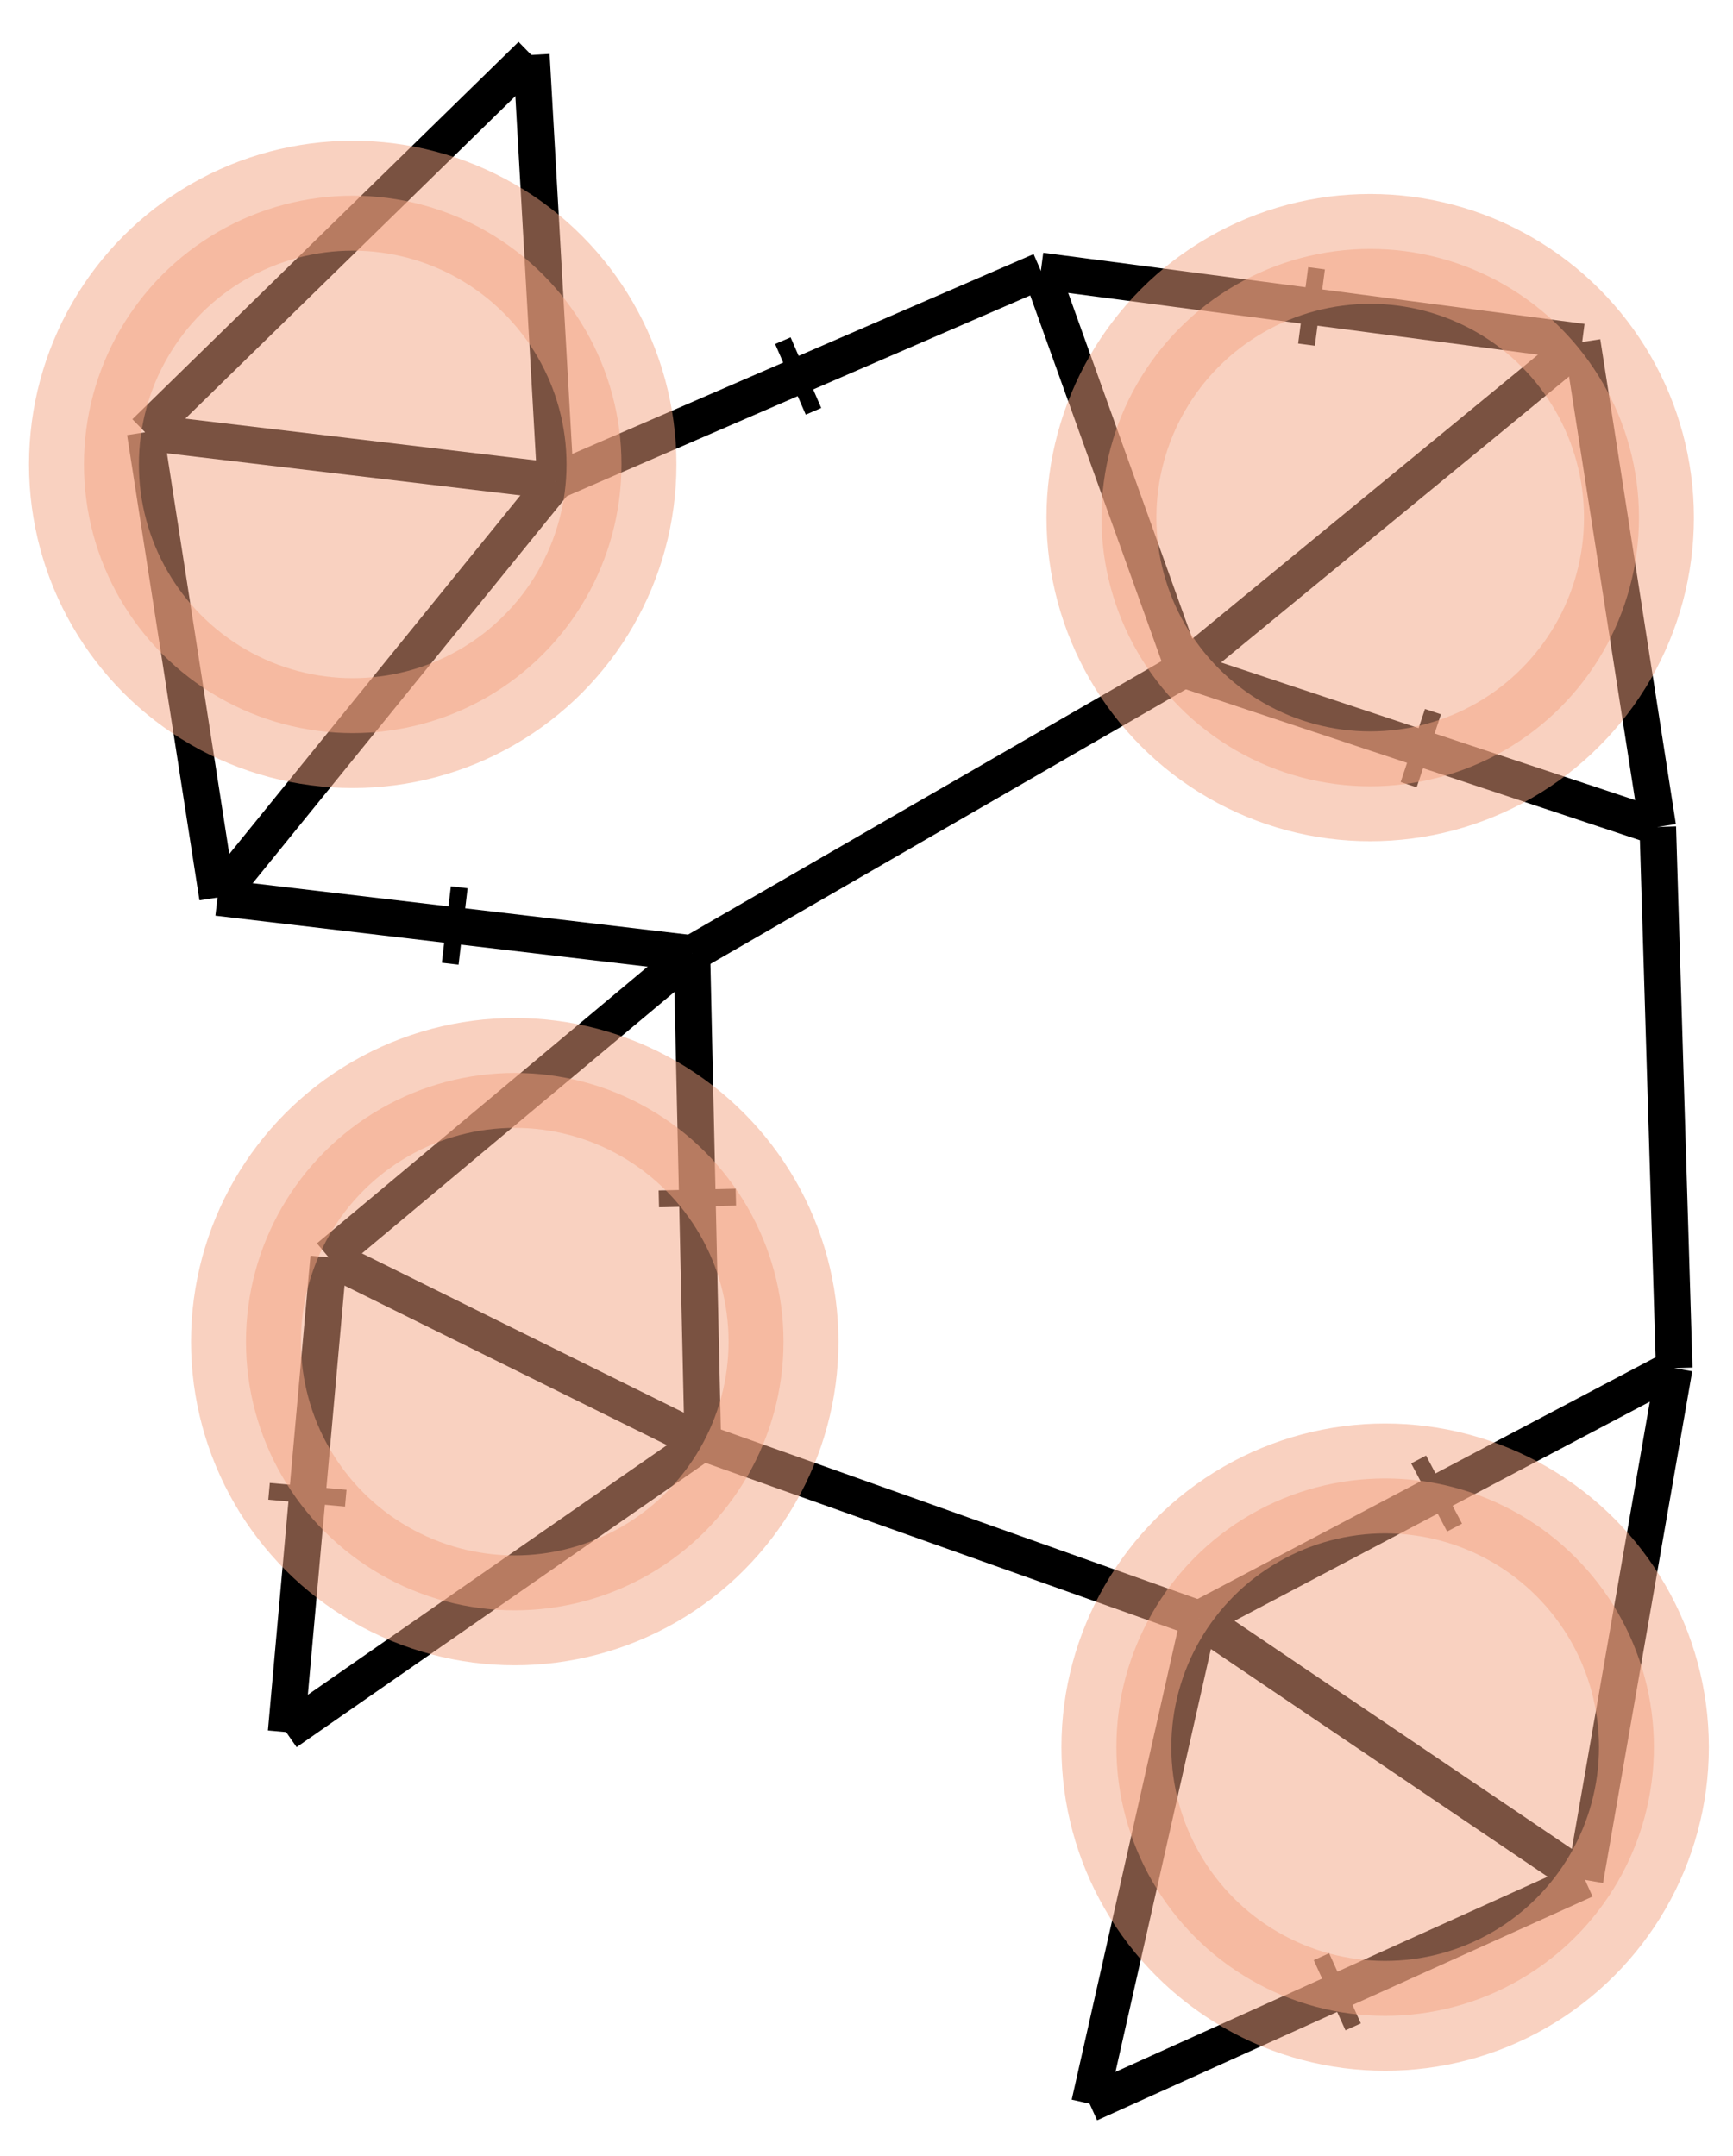 <?xml version="1.0" encoding="UTF-8" standalone="no"?>
<!--?xml version="1.0" encoding="UTF-8" standalone="no"?-->

<svg
   id="svg2"
   version="1.1"
   width="90"
   height="112"
   sodipodi:docname="capture-extract.svg"
   inkscape:version="1.1.2 (0a00cf5339, 2022-02-04)"
   xmlns:inkscape="http://www.inkscape.org/namespaces/inkscape"
   xmlns:sodipodi="http://sodipodi.sourceforge.net/DTD/sodipodi-0.dtd"
   xmlns="http://www.w3.org/2000/svg"
   xmlns:svg="http://www.w3.org/2000/svg">
  <sodipodi:namedview
     id="namedview1036"
     pagecolor="#ffffff"
     bordercolor="#000000"
     borderopacity="0.25"
     inkscape:pageshadow="2"
     inkscape:pageopacity="0.0"
     inkscape:pagecheckerboard="0"
     showgrid="false"
     showguides="false"
     inkscape:zoom="7.2173658"
     inkscape:cx="42.328463"
     inkscape:cy="58.054422"
     inkscape:window-width="2256"
     inkscape:window-height="1435"
     inkscape:window-x="0"
     inkscape:window-y="41"
     inkscape:window-maximized="1"
     inkscape:current-layer="svg2">
    <inkscape:grid
       type="axonomgrid"
       id="grid905"
       empspacing="4" />
  </sodipodi:namedview>
  <defs
     id="defs11">
    <marker
       style="overflow:visible"
       id="Arrow2Lend"
       refX="0"
       refY="0"
       orient="auto"
       inkscape:stockid="Arrow2Lend"
       inkscape:isstock="true">
      <path
         transform="matrix(-1.1,0,0,-1.1,-1.1,0)"
         d="M 8.719,4.034 -2.207,0.016 8.719,-4.002 c -1.745,2.372 -1.735,5.617 -6e-7,8.035 z"
         style="fill:context-stroke;fill-rule:evenodd;stroke:context-stroke;stroke-width:0.625;stroke-linejoin:round"
         id="path1218" />
    </marker>
    <marker
       style="overflow:visible"
       id="marker1467"
       refX="0"
       refY="0"
       orient="auto"
       inkscape:stockid="Arrow1Send"
       inkscape:isstock="true">
      <path
         transform="matrix(-0.2,0,0,-0.2,-1.2,0)"
         style="fill:context-stroke;fill-rule:evenodd;stroke:context-stroke;stroke-width:1pt"
         d="M 0,0 5,-5 -12.5,0 5,5 Z"
         id="path1465" />
    </marker>
    <marker
       style="overflow:visible"
       id="Arrow1Send"
       refX="0"
       refY="0"
       orient="auto"
       inkscape:stockid="Arrow1Send"
       inkscape:isstock="true">
      <path
         transform="matrix(-0.2,0,0,-0.2,-1.2,0)"
         style="fill:context-stroke;fill-rule:evenodd;stroke:context-stroke;stroke-width:1pt"
         d="M 0,0 5,-5 -12.5,0 5,5 Z"
         id="path1212" />
    </marker>
    <marker
       id="twist-1"
       viewBox="-2 -2 4 4"
       markerWidth="5"
       markerHeight="5"
       orient="auto"
       markerUnits="userSpaceOnUse">
      <path
         d="M 0,1.6 V -1.6"
         fill="#000000"
         stroke="#000000"
         stroke-width="0.7px"
         id="path2" />
    </marker>
    <marker
       id="twist-2"
       viewBox="-2 -2 4 4"
       markerWidth="5"
       markerHeight="5"
       orient="auto"
       markerUnits="userSpaceOnUse">
      <path
         d="M -1,1.6 V -1.6 M 1,1.6 V -1.6"
         fill="#000000"
         stroke="#000000"
         stroke-width="0.7px"
         id="path5" />
    </marker>
    <marker
       id="twist-3"
       viewBox="-2 -2 4 4"
       markerWidth="5"
       markerHeight="5"
       orient="auto"
       markerUnits="userSpaceOnUse">
      <path
         d="M -1.2,1.6 V -1.6 M 1.2,1.6 V -1.6 M 0,1.6 v -3.2"
         fill="#000000"
         stroke="#000000"
         stroke-width="0.7px"
         id="path8" />
    </marker>
    <marker
       id="twist-1-8"
       viewBox="-2 -2 4 4"
       markerWidth="5"
       markerHeight="5"
       orient="auto"
       markerUnits="userSpaceOnUse">
      <path
         d="M 0,1.6 V -1.6"
         fill="#000000"
         stroke="#000000"
         stroke-width="0.7px"
         id="path2-5" />
    </marker>
    <marker
       id="marker5016"
       viewBox="-2 -2 4 4"
       markerWidth="5"
       markerHeight="5"
       orient="auto"
       markerUnits="userSpaceOnUse">
      <path
         d="M 0,1.6 V -1.6"
         fill="#000000"
         stroke="#000000"
         stroke-width="0.7px"
         id="path5014" />
    </marker>
    <marker
       id="marker5020"
       viewBox="-2 -2 4 4"
       markerWidth="5"
       markerHeight="5"
       orient="auto"
       markerUnits="userSpaceOnUse">
      <path
         d="M 0,1.6 V -1.6"
         fill="#000000"
         stroke="#000000"
         stroke-width="0.7px"
         id="path5018" />
    </marker>
    <marker
       id="marker5024"
       viewBox="-2 -2 4 4"
       markerWidth="5"
       markerHeight="5"
       orient="auto"
       markerUnits="userSpaceOnUse">
      <path
         d="M 0,1.6 V -1.6"
         fill="#000000"
         stroke="#000000"
         stroke-width="0.7px"
         id="path5022" />
    </marker>
    <marker
       id="marker5028"
       viewBox="-2 -2 4 4"
       markerWidth="5"
       markerHeight="5"
       orient="auto"
       markerUnits="userSpaceOnUse">
      <path
         d="M 0,1.6 V -1.6"
         fill="#000000"
         stroke="#000000"
         stroke-width="0.7px"
         id="path5026" />
    </marker>
    <marker
       id="marker5032"
       viewBox="-2 -2 4 4"
       markerWidth="5"
       markerHeight="5"
       orient="auto"
       markerUnits="userSpaceOnUse">
      <path
         d="M 0,1.6 V -1.6"
         fill="#000000"
         stroke="#000000"
         stroke-width="0.7px"
         id="path5030" />
    </marker>
    <marker
       id="marker5036"
       viewBox="-2 -2 4 4"
       markerWidth="5"
       markerHeight="5"
       orient="auto"
       markerUnits="userSpaceOnUse">
      <path
         d="M 0,1.6 V -1.6"
         fill="#000000"
         stroke="#000000"
         stroke-width="0.7px"
         id="path5034" />
    </marker>
    <marker
       id="marker5040"
       viewBox="-2 -2 4 4"
       markerWidth="5"
       markerHeight="5"
       orient="auto"
       markerUnits="userSpaceOnUse">
      <path
         d="M 0,1.6 V -1.6"
         fill="#000000"
         stroke="#000000"
         stroke-width="0.7px"
         id="path5038" />
    </marker>
  </defs>
  <path
     id="r0c2-r0c1"
     class="link starts_at_r0c2 ends_at_r0c1"
     d="M 27.594,2.854 17.566,12.655 7.539,22.456"
     style="fill:none;stroke:#000000;stroke-width:1.9px" />
  <path
     id="r0c1-r1c1"
     class="link starts_at_r0c1 ends_at_r1c1"
     d="m 7.539,22.456 1.879,12.083 1.879,12.083"
     style="fill:none;stroke:#000000;stroke-width:1.9px" />
  <path
     id="r1c2-r1c1"
     class="link starts_at_r1c2 ends_at_r1c1"
     d="m 28.848,24.993 -8.775,10.814 -8.775,10.814"
     style="fill:none;stroke:#000000;stroke-width:1.9px" />
  <path
     id="r0c1-r1c2"
     class="link starts_at_r0c1 ends_at_r1c2"
     d="m 7.539,22.456 10.654,1.268 10.654,1.269"
     style="fill:none;stroke:#000000;stroke-width:1.9px" />
  <path
     id="r0c2-r1c2"
     class="link starts_at_r0c2 ends_at_r1c2"
     d="m 27.594,2.854 0.627,11.07 0.627,11.07"
     style="fill:none;stroke:#000000;stroke-width:1.9px" />
  <path
     id="r1c2-r1c3"
     class="link starts_at_r1c2 ends_at_r1c3"
     d="m 28.848,24.993 12.604,-5.461 12.604,-5.461"
     style="fill:none;stroke:#000000;stroke-width:1.9px;marker-mid:url(#twist-1-8)" />
  <path
     id="r1c3-r1c4"
     class="link starts_at_r1c3 ends_at_r1c4"
     d="m 54.055,14.072 14.056,1.848 14.056,1.848"
     style="fill:none;stroke:#000000;stroke-width:1.9px;marker-mid:url(#twist-1-8)" />
  <path
     id="r2c2-r2c1"
     class="link starts_at_r2c2 ends_at_r2c1"
     d="m 35.931,49.531 -9.431,7.892 -9.431,7.892"
     style="fill:none;stroke:#000000;stroke-width:1.9px" />
  <path
     id="r1c1-r2c2"
     class="link starts_at_r1c1 ends_at_r2c2"
     d="m 11.297,46.622 12.317,1.454 12.317,1.454"
     style="fill:none;stroke:#000000;stroke-width:1.9px;marker-mid:url(#twist-1-8)" />
  <path
     id="r2c3-r2c2"
     class="link starts_at_r2c3 ends_at_r2c2"
     d="m 61.482,34.772 -12.775,7.379 -12.775,7.379"
     style="fill:none;stroke:#000000;stroke-width:1.9px" />
  <path
     id="r1c3-r2c3"
     class="link starts_at_r1c3 ends_at_r2c3"
     d="m 54.055,14.072 3.714,10.35 3.714,10.35"
     style="fill:none;stroke:#000000;stroke-width:1.9px" />
  <path
     id="r1c4-r2c3"
     class="link starts_at_r1c4 ends_at_r2c3"
     d="m 82.168,17.767 -10.343,8.502 -10.343,8.502"
     style="fill:none;stroke:#000000;stroke-width:1.9px" />
  <path
     id="r2c3-r2c4"
     class="link starts_at_r2c3 ends_at_r2c4"
     d="m 61.482,34.772 12.306,4.092 12.306,4.092"
     style="fill:none;stroke:#000000;stroke-width:1.9px;marker-mid:url(#twist-1-8)" />
  <path
     id="r1c4-r2c4"
     class="link starts_at_r1c4 ends_at_r2c4"
     d="m 82.168,17.767 1.963,12.594 1.963,12.594"
     style="fill:none;stroke:#000000;stroke-width:1.9px" />
  <path
     id="r2c1-r3c1"
     class="link starts_at_r2c1 ends_at_r3c1"
     d="m 17.07,65.315 -1.105,12.331 -1.105,12.331"
     style="fill:none;stroke:#000000;stroke-width:1.9px;marker-mid:url(#twist-1-8)" />
  <path
     id="r3c2-r3c1"
     class="link starts_at_r3c2 ends_at_r3c1"
     d="m 36.499,74.932 -10.819,7.523 -10.819,7.523"
     style="fill:none;stroke:#000000;stroke-width:1.9px" />
  <path
     id="r2c1-r3c2"
     class="link starts_at_r2c1 ends_at_r3c2"
     d="m 17.07,65.315 9.715,4.808 9.715,4.808"
     style="fill:none;stroke:#000000;stroke-width:1.9px" />
  <path
     id="r2c2-r3c2"
     class="link starts_at_r2c2 ends_at_r3c2"
     d="m 35.931,49.531 0.284,12.701 0.284,12.701"
     style="fill:none;stroke:#000000;stroke-width:1.9px;marker-mid:url(#twist-1-8)" />
  <path
     id="r3c2-r3c3"
     class="link starts_at_r3c2 ends_at_r3c3"
     d="m 36.499,74.932 12.884,4.582 12.884,4.582"
     style="fill:none;stroke:#000000;stroke-width:1.9px" />
  <path
     id="r3c4-r3c3"
     class="link starts_at_r3c4 ends_at_r3c3"
     d="m 86.948,71.069 -12.341,6.514 -12.341,6.514"
     style="fill:none;stroke:#000000;stroke-width:1.9px;marker-mid:url(#twist-1-8)" />
  <path
     id="r2c4-r3c4"
     class="link starts_at_r2c4 ends_at_r3c4"
     d="m 86.094,42.956 0.427,14.056 0.427,14.056"
     style="fill:none;stroke:#000000;stroke-width:1.9px" />
  <path
     id="r3c3-r4c3"
     class="link starts_at_r3c3 ends_at_r4c3"
     d="m 62.266,84.096 -2.841,12.591 -2.841,12.591"
     style="fill:none;stroke:#000000;stroke-width:1.9px" />
  <path
     id="r4c4-r4c3"
     class="link starts_at_r4c4 ends_at_r4c3"
     d="m 82.315,97.653 -12.865,5.812 -12.865,5.812"
     style="fill:none;stroke:#000000;stroke-width:1.9px;marker-mid:url(#twist-1-8)" />
  <path
     id="r3c3-r4c4"
     class="link starts_at_r3c3 ends_at_r4c4"
     d="m 62.266,84.096 10.024,6.779 10.024,6.779"
     style="fill:none;stroke:#000000;stroke-width:1.9px" />
  <path
     id="r3c4-r4c4"
     class="link starts_at_r3c4 ends_at_r4c4"
     d="m 86.948,71.069 -2.317,13.292 -2.317,13.292"
     style="fill:none;stroke:#000000;stroke-width:1.9px" />
  <circle
     style="opacity:0.5;fill:#f4a582;fill-opacity:1;stroke:#f4a582;stroke-width:5.707;stroke-linecap:round;stroke-linejoin:round;stroke-opacity:1"
     id="circle3304"
     cx="18.318"
     cy="24.124"
     r="13.958" />
  <circle
     style="opacity:0.5;fill:#f4a582;fill-opacity:1;stroke:#f4a582;stroke-width:5.707;stroke-linecap:round;stroke-linejoin:round;stroke-opacity:1"
     id="circle5000"
     cx="26.732"
     cy="69.693"
     r="13.958" />
  <circle
     style="opacity:0.5;fill:#f4a582;fill-opacity:1;stroke:#f4a582;stroke-width:5.707;stroke-linecap:round;stroke-linejoin:round;stroke-opacity:1"
     id="circle5002"
     cx="71.935"
     cy="90.757"
     r="13.958" />
  <circle
     style="opacity:0.5;fill:#f4a582;fill-opacity:1;stroke:#f4a582;stroke-width:5.707;stroke-linecap:round;stroke-linejoin:round;stroke-opacity:1"
     id="circle5004"
     cx="71.159"
     cy="26.888"
     r="13.958" />
</svg>
